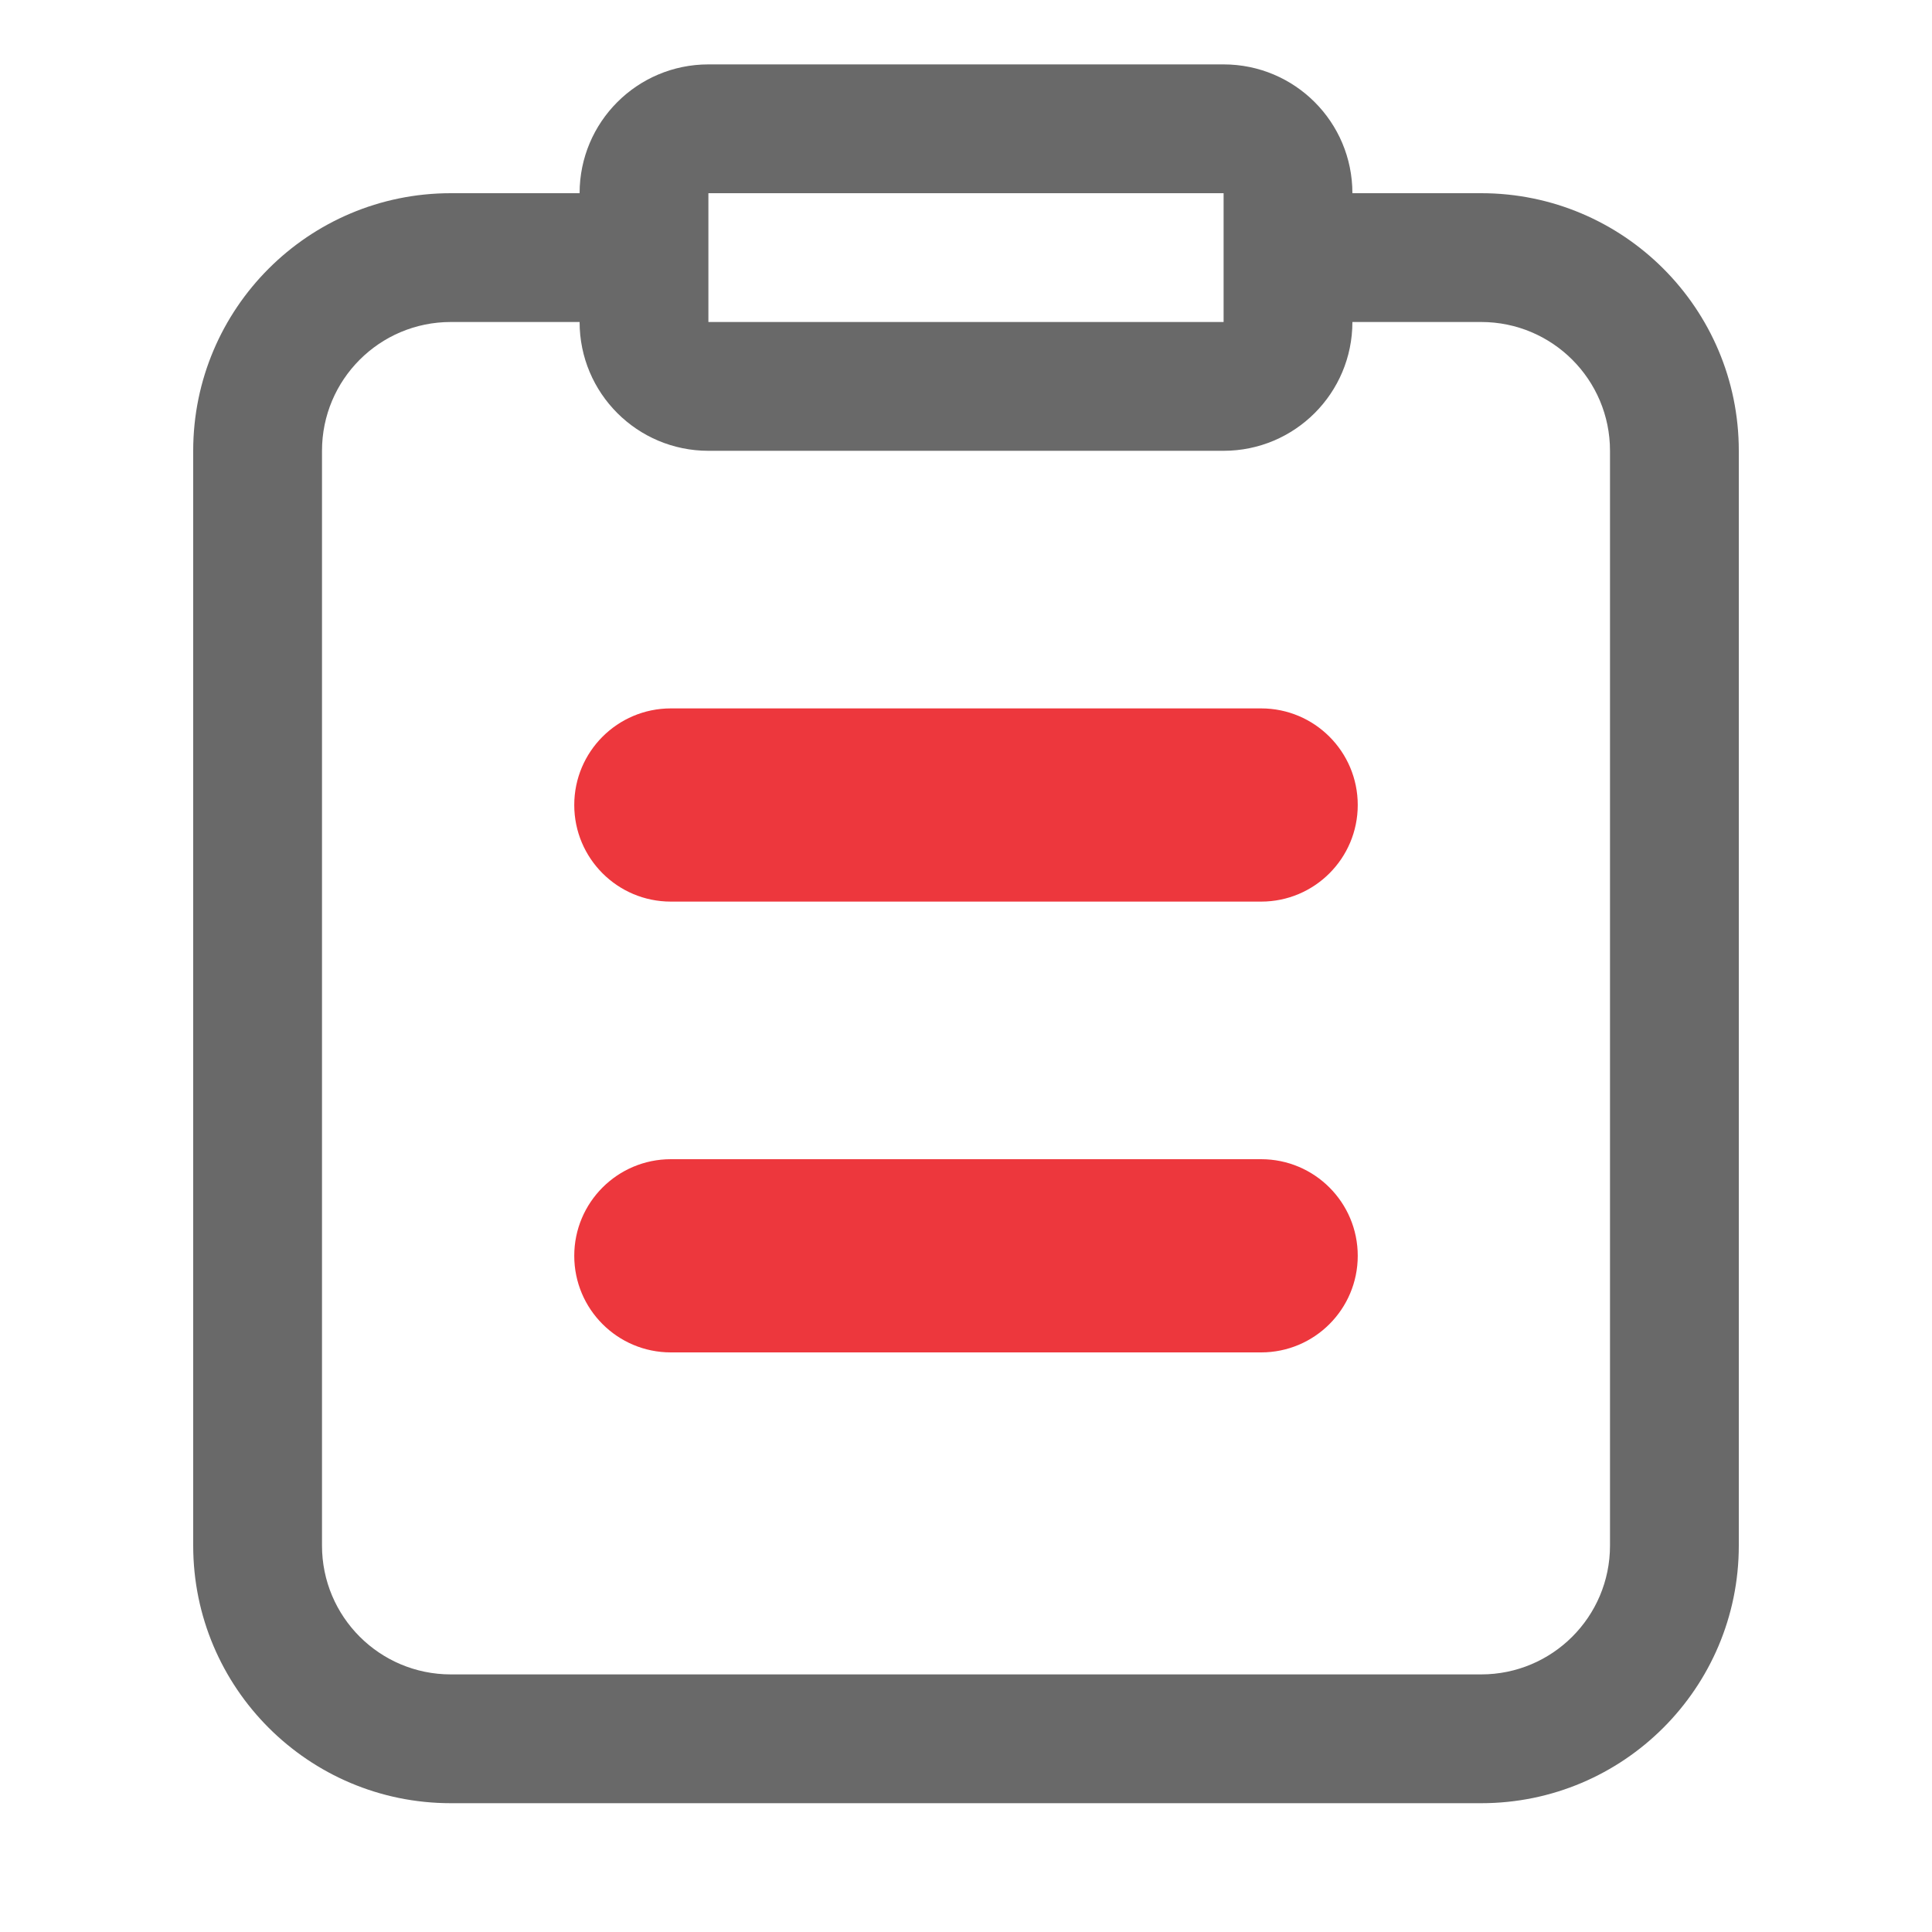 <?xml version="1.0" encoding="UTF-8"?>
<svg width="30px" height="30px" viewBox="0 0 30 30" version="1.1" xmlns="http://www.w3.org/2000/svg" xmlns:xlink="http://www.w3.org/1999/xlink">
    <!-- Generator: Sketch 51.2 (57519) - http://www.bohemiancoding.com/sketch -->
    <title>tab__list_select</title>
    <desc>Created with Sketch.</desc>
    <defs></defs>
    <g id="tab__list_select" stroke="none" stroke-width="1" fill="none" fill-rule="evenodd">
        <path d="M10.296,3 L7,3 C4.791,3 3,4.791 3,7 L3,24 C3,26.209 4.791,28 7,28 L23,28 C25.209,28 27,26.209 27,24 L27,7 C27,4.791 25.209,3 23,3 L20.125,3 L20.125,5 L23,5 C24.105,5 25,5.895 25,7 L25,24 C25,25.105 24.105,26 23,26 L7,26 C5.895,26 5,25.105 5,24 L5,7 C5,5.895 5.895,5 7,5 L10.296,5 L10.296,3 Z" id="Rectangle-3" fill="#696969" fill-rule="nonzero"></path>
        <path d="M11,3 L11,5 L19,5 L19,3 L11,3 Z M11,1 L19,1 C20.105,1 21,1.895 21,3 L21,5 C21,6.105 20.105,7 19,7 L11,7 C9.895,7 9,6.105 9,5 L9,3 C9,1.895 9.895,1 11,1 Z" id="Rectangle-3" fill="#696969" fill-rule="nonzero"></path>
        <path d="M10.417,14 C9.588,14 8.917,13.328 8.917,12.5 C8.917,11.672 9.588,11 10.417,11 L19.583,11 C20.412,11 21.083,11.672 21.083,12.5 C21.083,13.328 20.412,14 19.583,14 L10.417,14 Z" id="Line" fill="#ED373D" fill-rule="nonzero"></path>
        <path d="M10.417,21 C9.588,21 8.917,20.328 8.917,19.5 C8.917,18.672 9.588,18 10.417,18 L19.583,18 C20.412,18 21.083,18.672 21.083,19.5 C21.083,20.328 20.412,21 19.583,21 L10.417,21 Z" id="Line-Copy" fill="#ED373D" fill-rule="nonzero"></path>
    </g>
</svg>